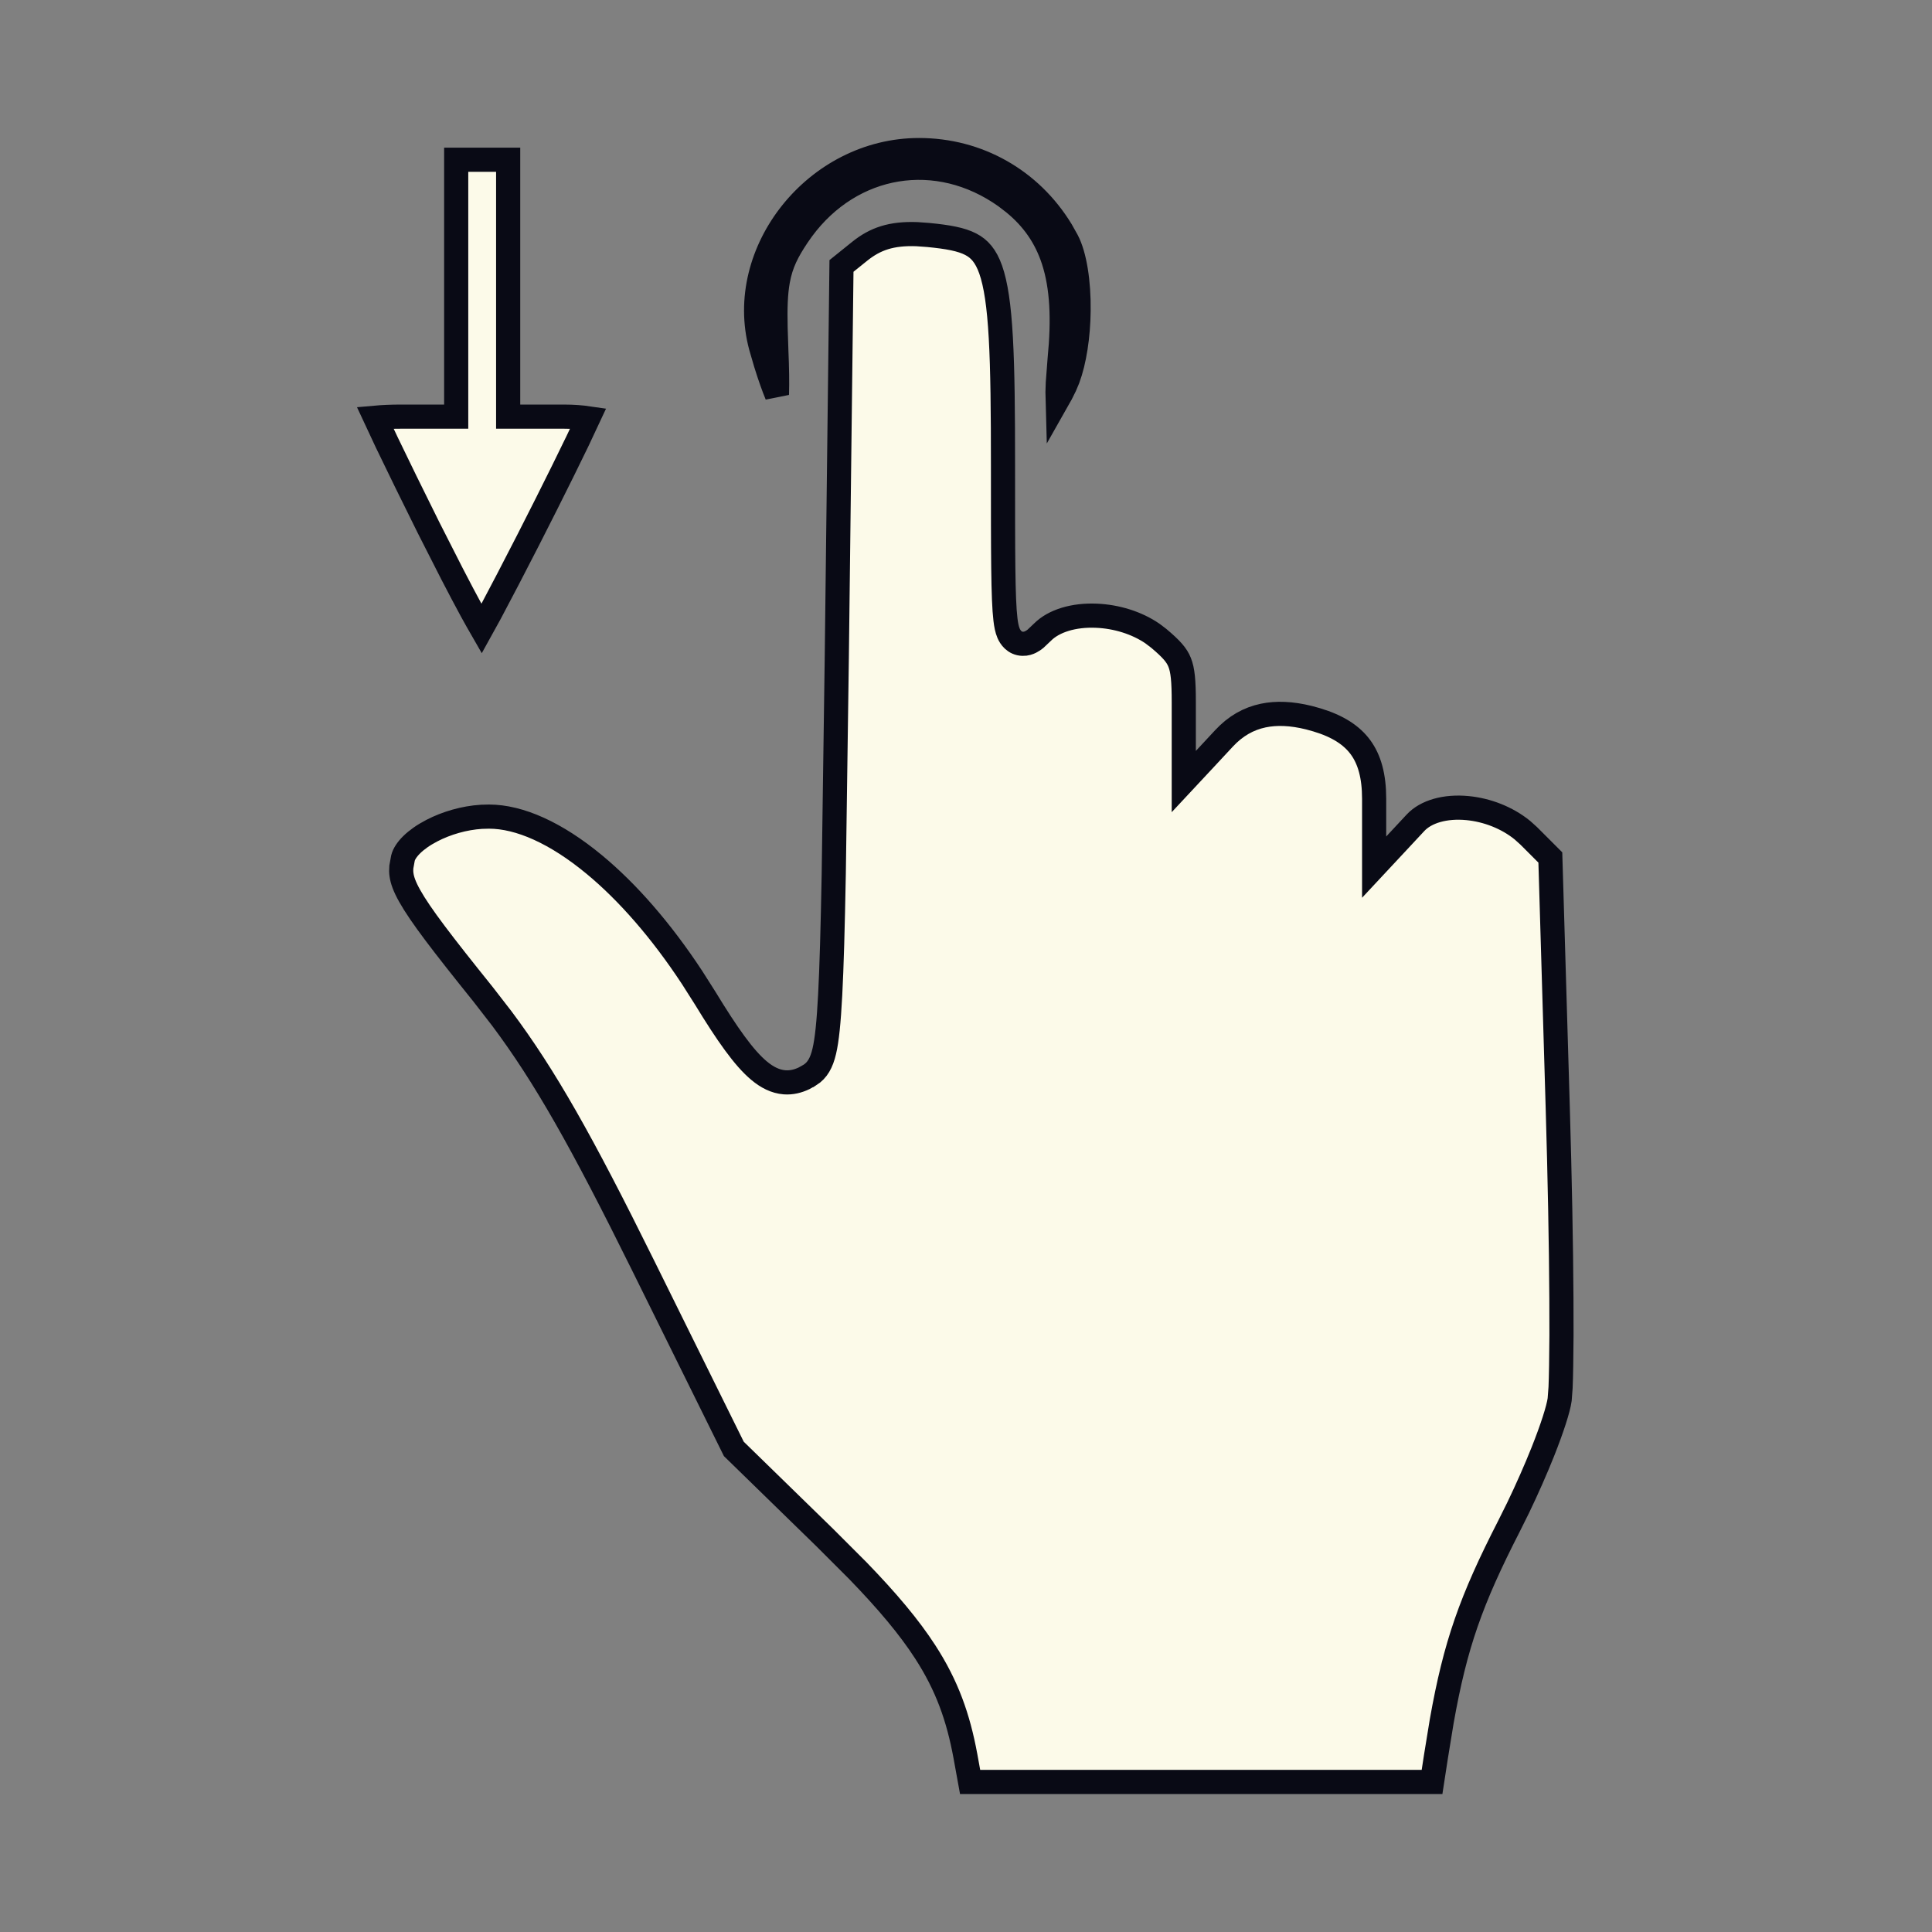 <svg width="40" height="40" viewBox="0 0 40 40" fill="none" xmlns="http://www.w3.org/2000/svg">
<rect x="0" y="0" width="40" height="40" fill="#808080" stroke="none"/>
<g id="gui-gesture-scroll-down-svgrepo-com 1">
<path id="Vector" d="M19.218 4.865C19.631 4.905 19.903 4.955 20.099 5.057C20.276 5.149 20.409 5.294 20.511 5.582C20.617 5.884 20.684 6.328 20.721 6.995C20.758 7.657 20.766 8.519 20.766 9.648C20.766 11.463 20.765 12.399 20.817 12.827C20.829 12.933 20.848 13.033 20.882 13.112C20.915 13.188 20.999 13.324 21.174 13.329C21.244 13.332 21.302 13.309 21.34 13.29C21.378 13.271 21.412 13.247 21.438 13.226L21.587 13.085C21.818 12.855 22.228 12.727 22.702 12.748C23.113 12.765 23.533 12.893 23.859 13.116L23.992 13.217C24.253 13.437 24.363 13.562 24.423 13.713C24.488 13.875 24.509 14.096 24.509 14.54V16.181L24.943 15.716L25.342 15.287C25.579 15.032 25.848 14.879 26.154 14.815C26.426 14.758 26.739 14.769 27.101 14.859L27.26 14.903C27.699 15.034 27.987 15.224 28.169 15.473C28.352 15.723 28.45 16.064 28.45 16.538V17.953L28.883 17.489L29.305 17.036C29.521 16.803 29.919 16.686 30.385 16.731C30.788 16.77 31.202 16.929 31.52 17.188L31.65 17.305L32.098 17.753L32.251 22.92C32.294 24.367 32.321 25.775 32.327 26.878C32.331 27.43 32.329 27.904 32.322 28.269C32.319 28.455 32.315 28.608 32.31 28.727L32.291 28.978C32.263 29.174 32.137 29.568 31.942 30.059C31.797 30.422 31.62 30.824 31.431 31.217L31.238 31.605C30.458 33.129 30.131 34.045 29.849 35.638L29.73 36.367L29.649 36.893H20.085L19.988 36.359C19.839 35.553 19.607 34.899 19.157 34.203C18.823 33.686 18.372 33.15 17.756 32.514L17.083 31.841L15.193 29.998L13.313 26.196C12.039 23.62 11.282 22.282 10.392 21.09L10 20.584C9.155 19.533 8.706 18.948 8.483 18.55C8.374 18.356 8.328 18.222 8.313 18.113C8.305 18.06 8.304 18.008 8.309 17.952L8.343 17.765C8.384 17.601 8.584 17.382 8.942 17.197C9.242 17.041 9.611 16.933 9.969 16.911L10.122 16.907H10.124C10.756 16.907 11.513 17.244 12.306 17.901C12.995 18.471 13.69 19.267 14.327 20.235L14.597 20.66C15.054 21.41 15.402 21.906 15.716 22.167C15.878 22.303 16.052 22.393 16.243 22.408C16.389 22.419 16.522 22.384 16.646 22.326L16.765 22.259H16.766C16.922 22.16 17.009 22.007 17.066 21.764C17.121 21.53 17.158 21.169 17.188 20.599C17.218 20.026 17.241 19.222 17.262 18.09L17.325 13.612L17.422 5.506L17.796 5.205C18.12 4.943 18.456 4.829 18.982 4.848L19.218 4.865ZM10.521 3.307V8.626H11.673C11.875 8.626 12.051 8.641 12.18 8.66C11.945 9.17 11.435 10.202 10.937 11.177C10.645 11.748 10.36 12.295 10.144 12.7C10.08 12.819 10.021 12.925 9.971 13.015C9.913 12.914 9.842 12.792 9.766 12.651C9.646 12.43 9.507 12.168 9.356 11.875L8.872 10.923C8.535 10.246 8.229 9.62 8.007 9.158C7.908 8.951 7.827 8.778 7.767 8.648C7.911 8.635 8.099 8.626 8.308 8.626H9.445V3.307H10.521ZM19.027 3.107C20.245 3.107 21.336 3.725 21.972 4.768L22.092 4.982C22.25 5.283 22.339 5.835 22.331 6.437C22.325 6.961 22.246 7.477 22.11 7.843L22.048 7.991C21.992 8.109 21.941 8.206 21.896 8.285C21.893 8.185 21.894 8.067 21.901 7.929L21.939 7.431C22.02 6.609 21.99 5.944 21.812 5.394C21.653 4.905 21.381 4.521 20.991 4.202L20.818 4.069C19.404 3.062 17.632 3.362 16.61 4.747L16.513 4.885C16.302 5.2 16.169 5.454 16.105 5.814C16.058 6.072 16.048 6.378 16.058 6.795L16.073 7.251C16.089 7.628 16.093 7.926 16.086 8.151C16.086 8.16 16.084 8.169 16.084 8.177C16.019 8.021 15.933 7.78 15.854 7.523L15.753 7.176C15.225 5.211 16.893 3.107 19.027 3.107Z" fill="#FCFAE9" stroke="#090A15" stroke-width="0.5"/>
</g>
</svg>
